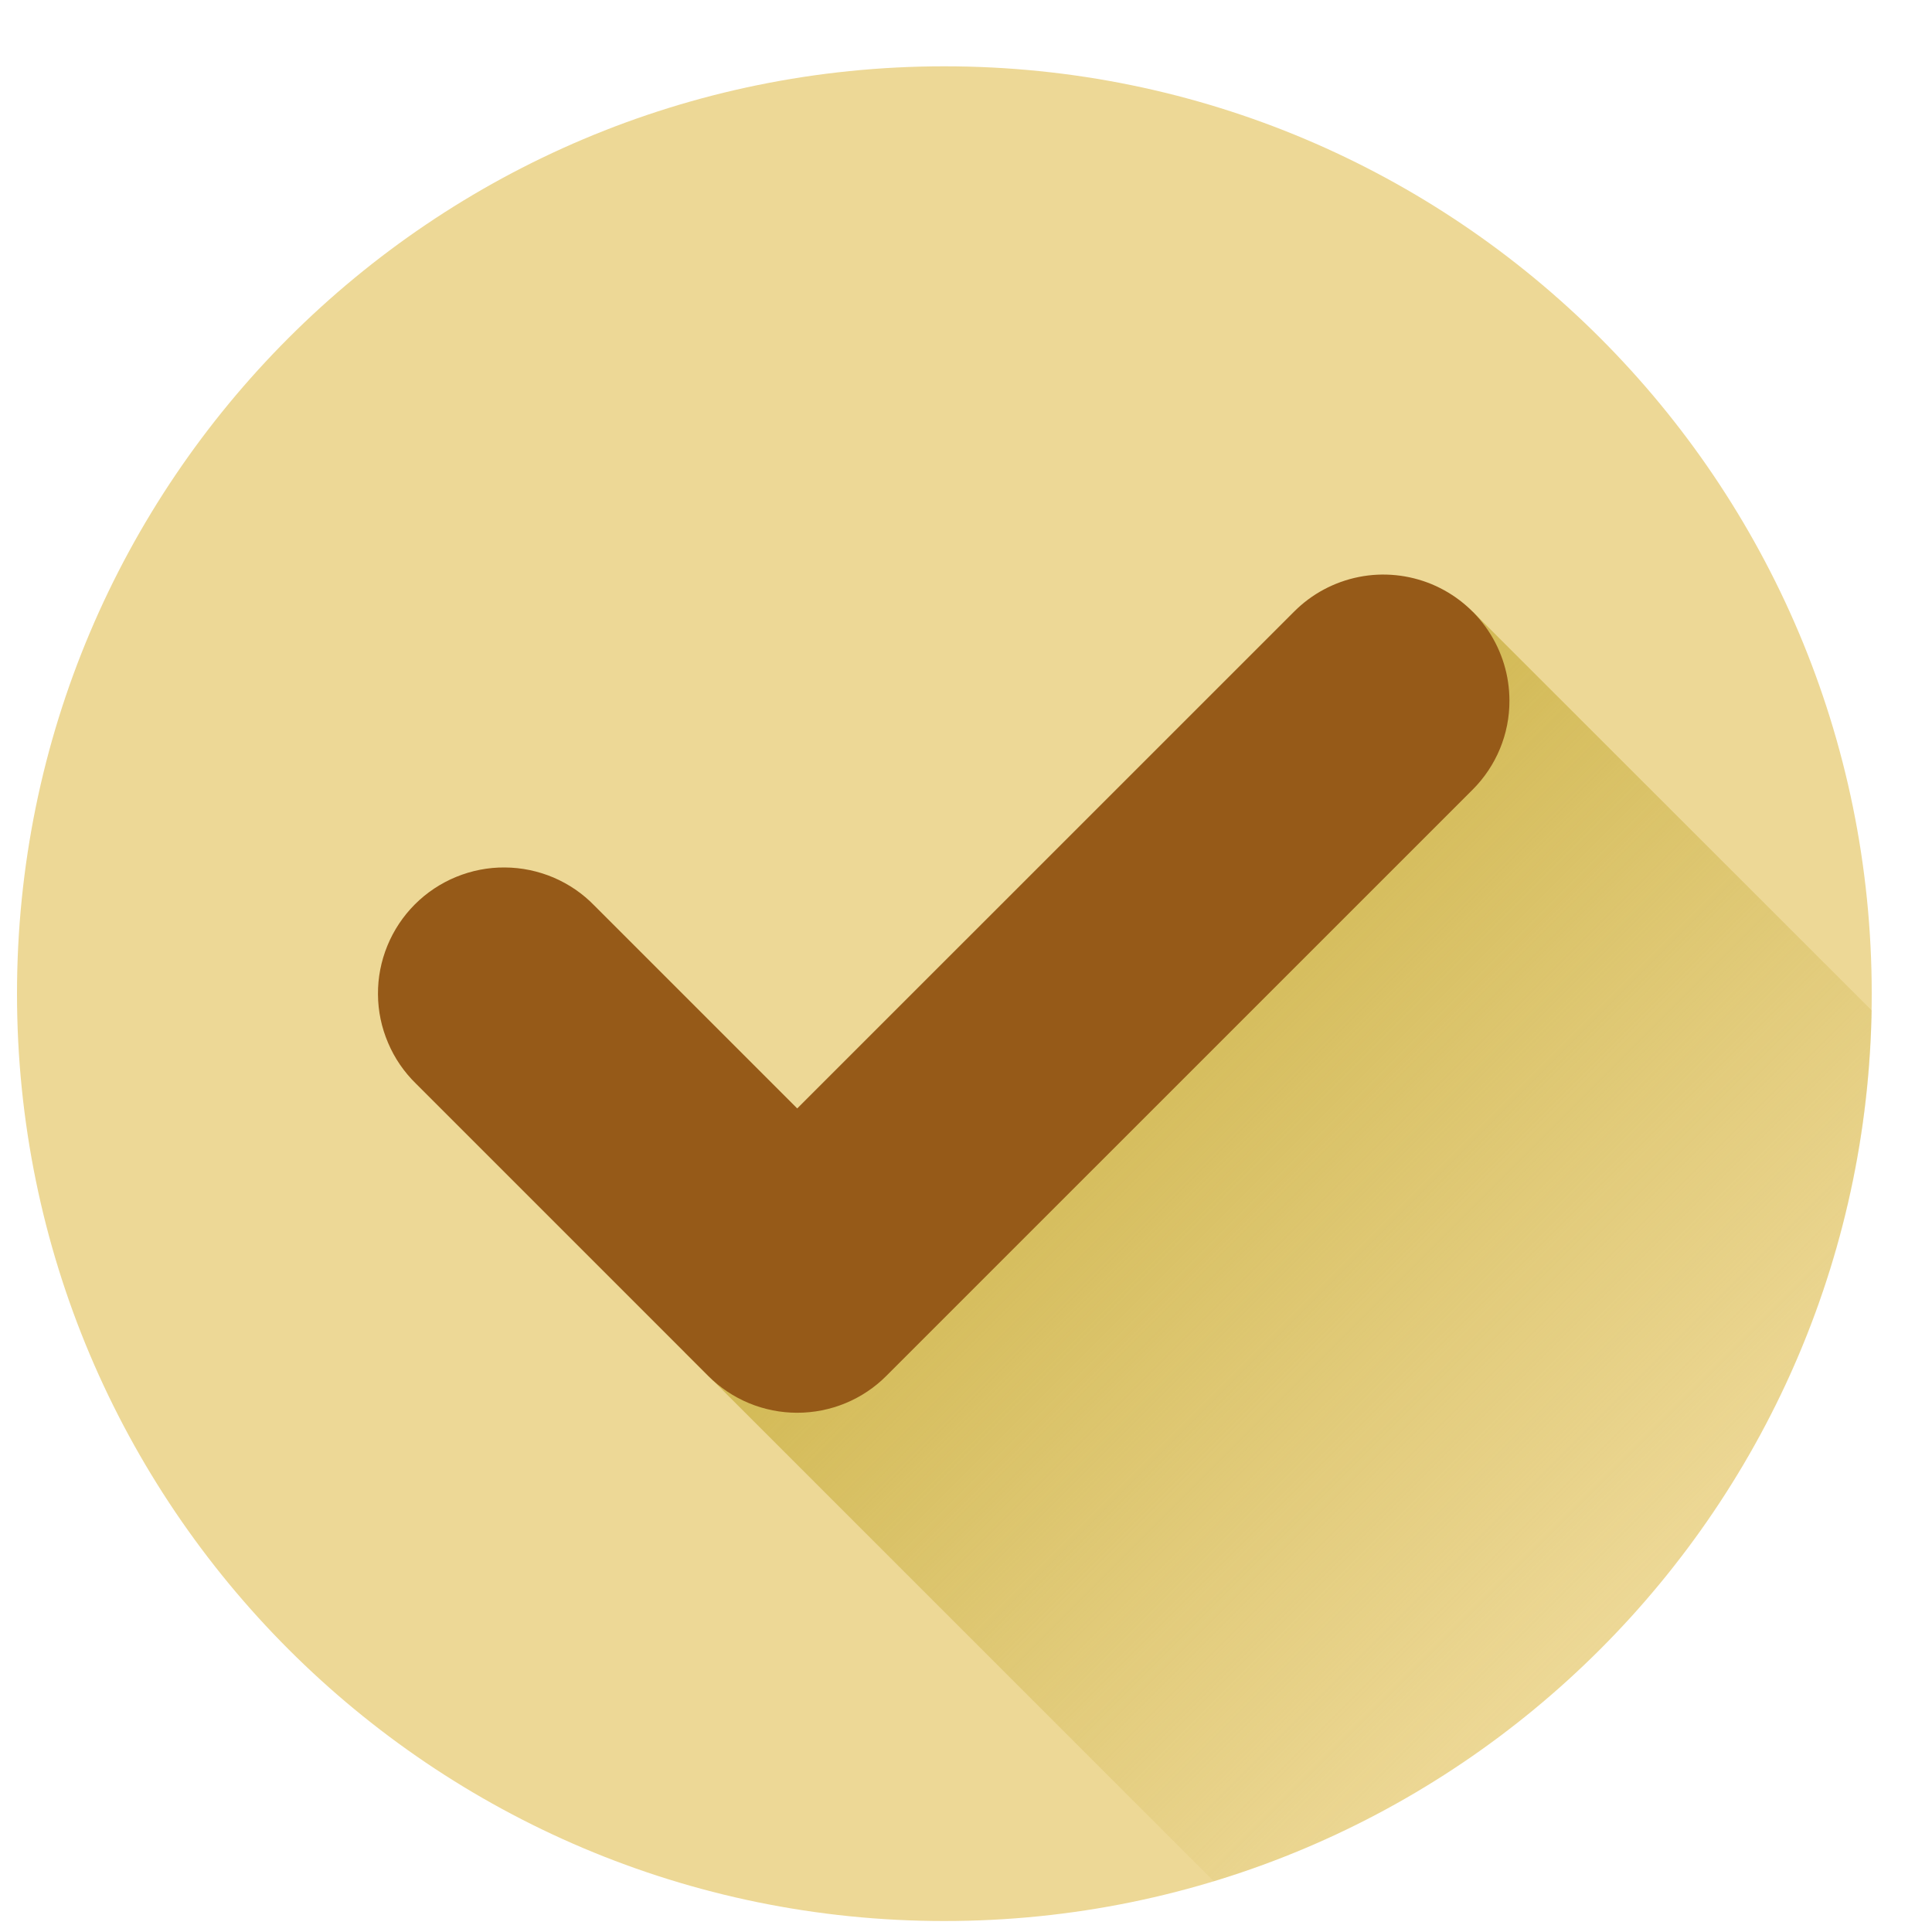 <svg width="25" height="25" viewBox="0 0 25 25" fill="none" xmlns="http://www.w3.org/2000/svg">
<g clip-path="url(#clip0_201_14599)">
<path d="M12.22 24.858C18.847 24.858 24.22 19.485 24.22 12.858C24.22 6.23 18.847 0.858 12.22 0.858C5.592 0.858 0.22 6.23 0.22 12.858C0.22 19.485 5.592 24.858 12.22 24.858Z" fill="#EDD896"/>
<path d="M24.22 13.075C24.126 18.396 20.568 22.872 15.706 24.344L8.862 17.5L19.055 7.913L24.22 13.075Z" fill="url(#paint0_linear_201_14599)"/>
<path d="M19.532 9.066C19.533 9.28 19.491 9.492 19.409 9.69C19.327 9.888 19.206 10.068 19.055 10.219L11.47 17.803C11.319 17.955 11.139 18.075 10.941 18.157C10.743 18.239 10.531 18.281 10.316 18.281C10.102 18.281 9.89 18.239 9.692 18.157C9.494 18.075 9.315 17.955 9.163 17.803L5.385 14.025C5.23 13.874 5.106 13.694 5.022 13.495C4.937 13.297 4.892 13.083 4.891 12.867C4.889 12.651 4.931 12.437 5.013 12.237C5.095 12.037 5.216 11.855 5.369 11.702C5.521 11.55 5.703 11.429 5.903 11.347C6.103 11.265 6.317 11.223 6.533 11.225C6.749 11.226 6.963 11.271 7.162 11.355C7.361 11.44 7.541 11.563 7.691 11.718L10.316 14.343L16.748 7.912C16.976 7.684 17.267 7.529 17.583 7.466C17.899 7.403 18.227 7.436 18.525 7.559C18.823 7.683 19.078 7.892 19.257 8.16C19.436 8.428 19.532 8.743 19.532 9.066Z" fill="#965A18"/>
</g>
<defs>
<linearGradient id="paint0_linear_201_14599" x1="13.804" y1="12.553" x2="21.65" y2="20.398" gradientUnits="userSpaceOnUse">
<stop stop-color="#D1B852"/>
<stop offset="1" stop-color="#D1B852" stop-opacity="0"/>
</linearGradient>
<clipPath id="clip0_201_14599">
<rect width="24" height="24" fill="white" transform="translate(0.22 0.858)"/>
</clipPath>
</defs>
</svg>
